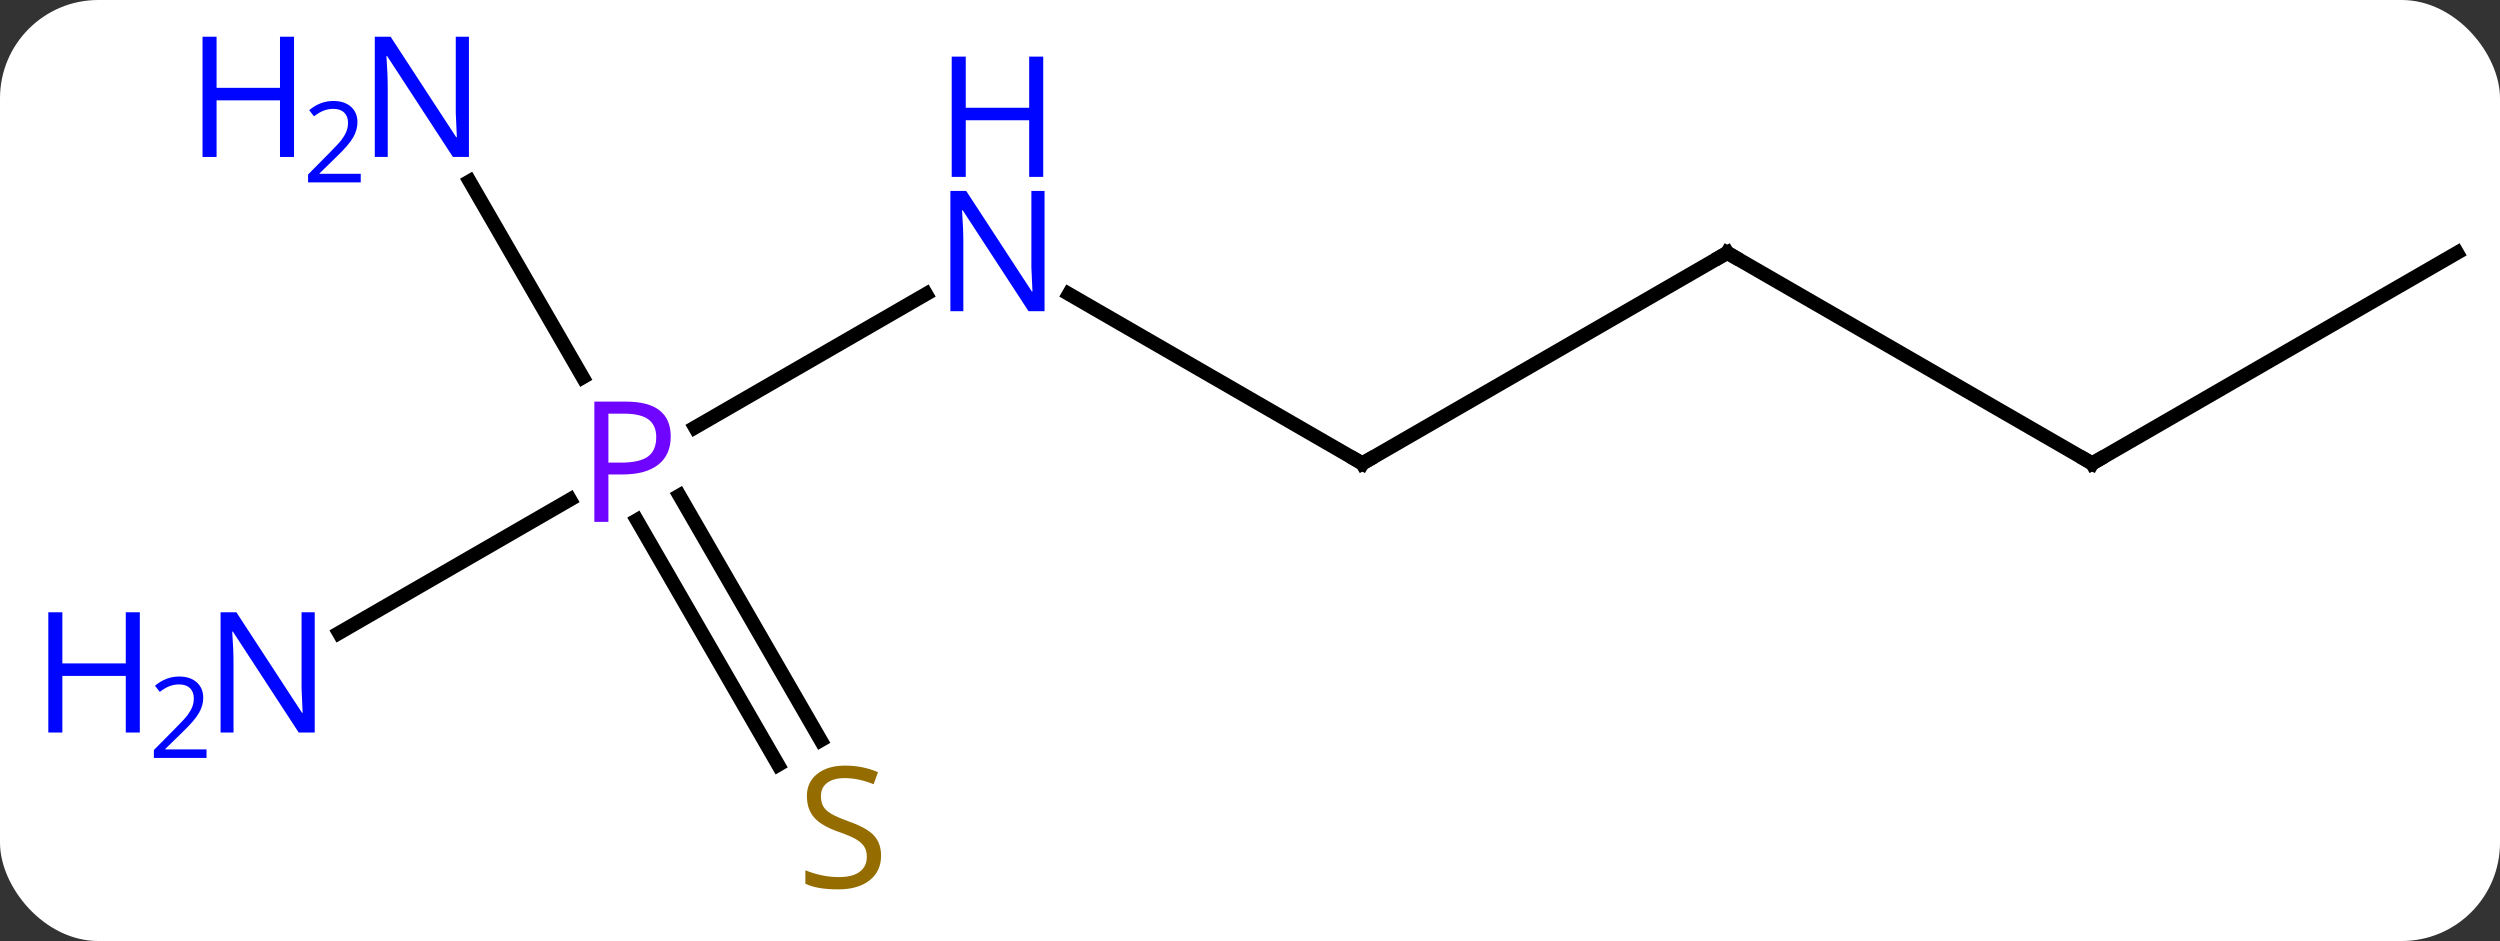 <svg width="178" viewBox="0 0 178 67" style="fill-opacity:1; color-rendering:auto; color-interpolation:auto; text-rendering:auto; stroke:black; stroke-linecap:square; stroke-miterlimit:10; shape-rendering:auto; stroke-opacity:1; fill:black; stroke-dasharray:none; font-weight:normal; stroke-width:1; font-family:'Open Sans'; font-style:normal; stroke-linejoin:miter; font-size:12; stroke-dashoffset:0; image-rendering:auto;" height="67" class="cas-substance-image" xmlns:xlink="http://www.w3.org/1999/xlink" xmlns="http://www.w3.org/2000/svg"><rect x="0" y="0" width="178" height="67" fill="#333333" stroke="none"/><svg class="cas-substance-single-component"><rect y="0" x="0" width="178" stroke="none" ry="7" rx="7" height="67" fill="white" class="cas-substance-group"/><svg y="0" x="0" width="178" viewBox="0 0 178 67" style="fill:black;" height="67" class="cas-substance-single-component-image"><svg><g><g transform="translate(97,33)" style="text-rendering:geometricPrecision; color-rendering:optimizeQuality; color-interpolation:linearRGB; stroke-linecap:butt; image-rendering:optimizeQuality;"><line y2="-2.57" y1="-12.065" x2="-47.512" x1="-31.064" style="fill:none;"/><line y2="0" y1="-12.065" x2="0" x1="-20.896" style="fill:none;"/><line y2="12.065" y1="2.57" x2="-72.859" x1="-56.414" style="fill:none;"/><line y2="-20.092" y1="-6.138" x2="-63.563" x1="-55.507" style="fill:none;"/><line y2="21.456" y1="4.033" x2="-41.596" x1="-51.655" style="fill:none;"/><line y2="19.706" y1="2.283" x2="-38.565" x1="-48.624" style="fill:none;"/><line y2="-15" y1="0" x2="25.98" x1="0" style="fill:none;"/><line y2="0" y1="-15" x2="51.963" x1="25.98" style="fill:none;"/><line y2="-15" y1="0" x2="77.943" x1="51.963" style="fill:none;"/></g><g transform="translate(97,33)" style="fill:rgb(0,5,255); text-rendering:geometricPrecision; color-rendering:optimizeQuality; image-rendering:optimizeQuality; font-family:'Open Sans'; stroke:rgb(0,5,255); color-interpolation:linearRGB;"><path style="stroke:none;" d="M-22.628 -10.844 L-23.769 -10.844 L-28.457 -18.031 L-28.503 -18.031 Q-28.41 -16.766 -28.41 -15.719 L-28.41 -10.844 L-29.332 -10.844 L-29.332 -19.406 L-28.207 -19.406 L-23.535 -12.25 L-23.488 -12.25 Q-23.488 -12.406 -23.535 -13.266 Q-23.582 -14.125 -23.566 -14.5 L-23.566 -19.406 L-22.628 -19.406 L-22.628 -10.844 Z"/><path style="stroke:none;" d="M-22.722 -20.406 L-23.722 -20.406 L-23.722 -24.438 L-28.238 -24.438 L-28.238 -20.406 L-29.238 -20.406 L-29.238 -28.969 L-28.238 -28.969 L-28.238 -25.328 L-23.722 -25.328 L-23.722 -28.969 L-22.722 -28.969 L-22.722 -20.406 Z"/><path style="fill:rgb(111,5,255); stroke:none;" d="M-49.244 -1.922 Q-49.244 -0.609 -50.135 0.086 Q-51.026 0.781 -52.666 0.781 L-53.682 0.781 L-53.682 4.156 L-54.682 4.156 L-54.682 -4.406 L-52.447 -4.406 Q-49.244 -4.406 -49.244 -1.922 ZM-53.682 -0.062 L-52.776 -0.062 Q-51.463 -0.062 -50.869 -0.492 Q-50.276 -0.922 -50.276 -1.875 Q-50.276 -2.719 -50.83 -3.133 Q-51.385 -3.547 -52.572 -3.547 L-53.682 -3.547 L-53.682 -0.062 Z"/></g><g transform="translate(97,33)" style="stroke-linecap:butt; text-rendering:geometricPrecision; color-rendering:optimizeQuality; image-rendering:optimizeQuality; font-family:'Open Sans'; color-interpolation:linearRGB; stroke-miterlimit:5;"><path style="fill:none;" d="M-0.433 -0.25 L0 0 L0.433 -0.25"/><path style="fill:rgb(0,5,255); stroke:none;" d="M-74.591 19.156 L-75.732 19.156 L-80.42 11.969 L-80.466 11.969 Q-80.373 13.234 -80.373 14.281 L-80.373 19.156 L-81.295 19.156 L-81.295 10.594 L-80.17 10.594 L-75.498 17.75 L-75.451 17.75 Q-75.451 17.594 -75.498 16.734 Q-75.545 15.875 -75.529 15.5 L-75.529 10.594 L-74.591 10.594 L-74.591 19.156 Z"/><path style="fill:rgb(0,5,255); stroke:none;" d="M-87.045 19.156 L-88.045 19.156 L-88.045 15.125 L-92.56 15.125 L-92.56 19.156 L-93.56 19.156 L-93.56 10.594 L-92.56 10.594 L-92.56 14.234 L-88.045 14.234 L-88.045 10.594 L-87.045 10.594 L-87.045 19.156 Z"/><path style="fill:rgb(0,5,255); stroke:none;" d="M-82.295 20.966 L-86.045 20.966 L-86.045 20.403 L-84.545 18.887 Q-83.857 18.2 -83.638 17.903 Q-83.42 17.606 -83.31 17.325 Q-83.201 17.044 -83.201 16.716 Q-83.201 16.262 -83.474 15.997 Q-83.748 15.731 -84.248 15.731 Q-84.591 15.731 -84.912 15.848 Q-85.232 15.966 -85.623 16.262 L-85.966 15.825 Q-85.185 15.169 -84.248 15.169 Q-83.451 15.169 -82.99 15.583 Q-82.529 15.997 -82.529 16.684 Q-82.529 17.231 -82.834 17.762 Q-83.138 18.294 -83.982 19.106 L-85.232 20.325 L-85.232 20.356 L-82.295 20.356 L-82.295 20.966 Z"/><path style="fill:rgb(0,5,255); stroke:none;" d="M-63.611 -21.824 L-64.752 -21.824 L-69.44 -29.011 L-69.486 -29.011 Q-69.393 -27.746 -69.393 -26.699 L-69.393 -21.824 L-70.315 -21.824 L-70.315 -30.386 L-69.19 -30.386 L-64.518 -23.23 L-64.471 -23.23 Q-64.471 -23.386 -64.518 -24.246 Q-64.565 -25.105 -64.549 -25.48 L-64.549 -30.386 L-63.611 -30.386 L-63.611 -21.824 Z"/><path style="fill:rgb(0,5,255); stroke:none;" d="M-76.065 -21.824 L-77.065 -21.824 L-77.065 -25.855 L-81.58 -25.855 L-81.58 -21.824 L-82.58 -21.824 L-82.58 -30.386 L-81.58 -30.386 L-81.58 -26.746 L-77.065 -26.746 L-77.065 -30.386 L-76.065 -30.386 L-76.065 -21.824 Z"/><path style="fill:rgb(0,5,255); stroke:none;" d="M-71.315 -20.014 L-75.065 -20.014 L-75.065 -20.577 L-73.565 -22.093 Q-72.877 -22.78 -72.658 -23.077 Q-72.44 -23.374 -72.33 -23.655 Q-72.221 -23.936 -72.221 -24.264 Q-72.221 -24.718 -72.494 -24.983 Q-72.768 -25.249 -73.268 -25.249 Q-73.611 -25.249 -73.932 -25.132 Q-74.252 -25.014 -74.643 -24.718 L-74.986 -25.155 Q-74.205 -25.811 -73.268 -25.811 Q-72.471 -25.811 -72.01 -25.397 Q-71.549 -24.983 -71.549 -24.296 Q-71.549 -23.749 -71.854 -23.218 Q-72.158 -22.686 -73.002 -21.874 L-74.252 -20.655 L-74.252 -20.624 L-71.315 -20.624 L-71.315 -20.014 Z"/><path style="fill:rgb(148,108,0); stroke:none;" d="M-34.268 27.918 Q-34.268 29.043 -35.088 29.683 Q-35.908 30.324 -37.315 30.324 Q-38.846 30.324 -39.658 29.918 L-39.658 28.964 Q-39.127 29.183 -38.51 29.316 Q-37.893 29.449 -37.283 29.449 Q-36.283 29.449 -35.783 29.066 Q-35.283 28.683 -35.283 28.011 Q-35.283 27.574 -35.463 27.285 Q-35.643 26.996 -36.057 26.753 Q-36.471 26.511 -37.33 26.214 Q-38.518 25.793 -39.033 25.207 Q-39.549 24.621 -39.549 23.668 Q-39.549 22.683 -38.807 22.097 Q-38.065 21.511 -36.83 21.511 Q-35.565 21.511 -34.486 21.98 L-34.799 22.839 Q-35.861 22.402 -36.861 22.402 Q-37.658 22.402 -38.104 22.738 Q-38.549 23.074 -38.549 23.683 Q-38.549 24.121 -38.385 24.41 Q-38.221 24.699 -37.83 24.933 Q-37.44 25.168 -36.627 25.464 Q-35.283 25.933 -34.776 26.488 Q-34.268 27.043 -34.268 27.918 Z"/><path style="fill:none;" d="M25.547 -14.75 L25.98 -15 L26.413 -14.75"/><path style="fill:none;" d="M51.53 -0.25 L51.963 0 L52.396 -0.25"/></g></g></svg></svg></svg></svg>